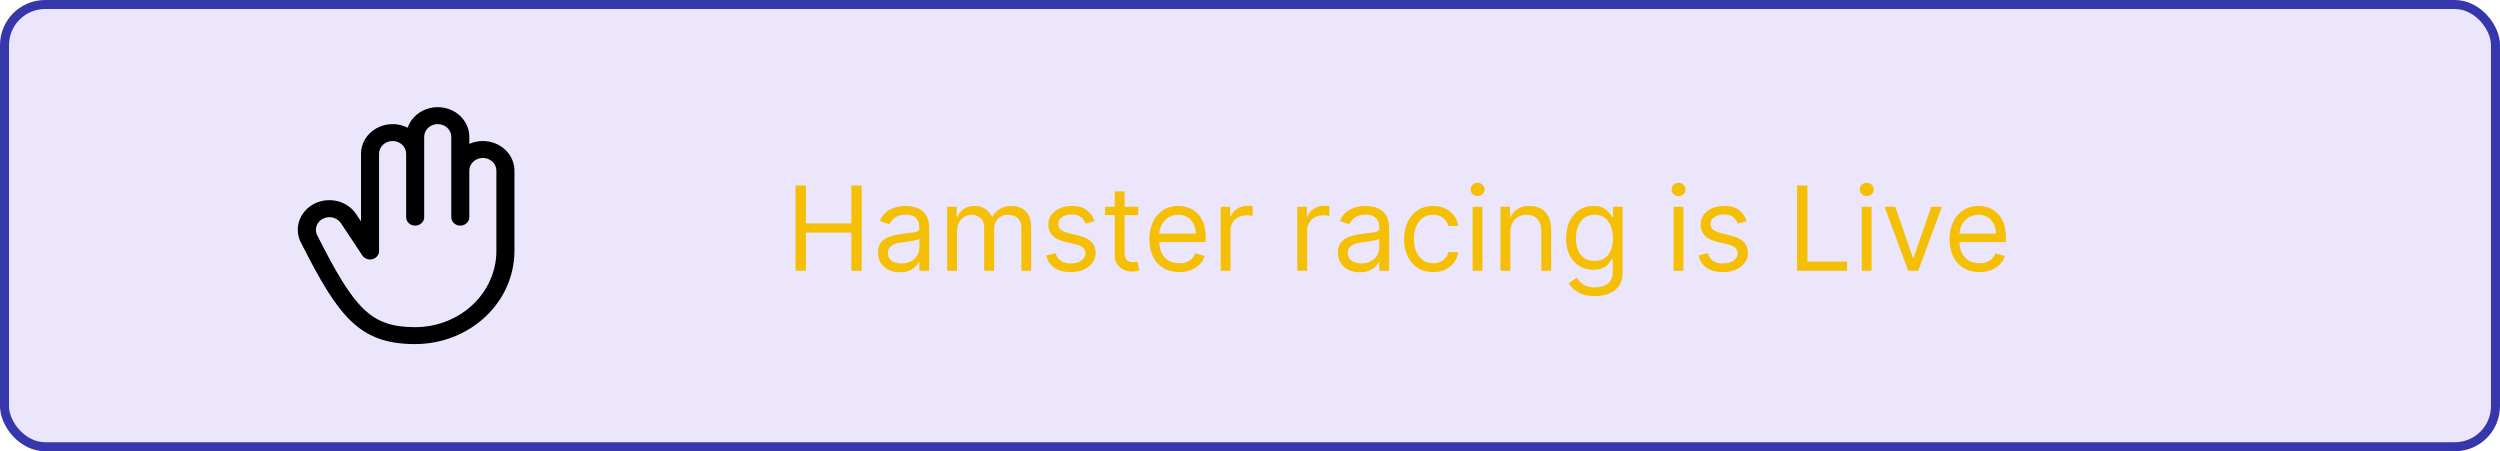<svg width="277" height="50" viewBox="0 0 277 50" fill="none" xmlns="http://www.w3.org/2000/svg">
<rect x="0.5" y="0.5" width="276" height="49" rx="4.5" fill="#805BEB" fill-opacity="0.15"/>
<rect x="0.5" y="0.5" width="276" height="49" rx="4.5" stroke="#3637AD"/>
<path d="M53.5 15.625C52.981 15.624 52.468 15.733 52 15.943V15.156C52 14.374 51.703 13.618 51.161 13.023C50.619 12.429 49.868 12.035 49.044 11.914C48.22 11.792 47.377 11.95 46.666 12.36C45.956 12.77 45.425 13.404 45.169 14.149C44.636 13.877 44.037 13.741 43.431 13.752C42.824 13.763 42.232 13.922 41.711 14.213C41.189 14.503 40.758 14.916 40.458 15.41C40.158 15.904 40 16.463 40 17.031V24.531L39.523 23.813C39.059 23.063 38.297 22.515 37.404 22.29C36.51 22.064 35.558 22.18 34.755 22.61C33.953 23.041 33.364 23.753 33.119 24.589C32.874 25.425 32.992 26.318 33.447 27.073C35.447 31.03 37.064 33.837 38.913 35.591C40.78 37.368 42.9 38.125 46 38.125C48.916 38.122 51.712 37.034 53.775 35.101C55.837 33.168 56.997 30.547 57 27.812V18.906C57 18.036 56.631 17.201 55.975 16.586C55.319 15.971 54.428 15.625 53.5 15.625ZM55 27.812C54.997 30.049 54.048 32.194 52.361 33.776C50.674 35.358 48.386 36.248 46 36.25C43.453 36.25 41.811 35.678 40.334 34.275C38.68 32.704 37.157 30.039 35.237 26.24C35.226 26.217 35.214 26.194 35.2 26.172C35.001 25.849 34.947 25.465 35.05 25.105C35.153 24.744 35.405 24.437 35.749 24.251C36.094 24.064 36.504 24.014 36.888 24.11C37.272 24.207 37.6 24.443 37.799 24.766C37.804 24.775 37.81 24.784 37.816 24.793L40.15 28.308C40.265 28.482 40.437 28.615 40.639 28.689C40.843 28.762 41.066 28.772 41.275 28.716C41.484 28.66 41.668 28.541 41.799 28.378C41.93 28.215 42 28.017 42 27.812V17.031C42 16.658 42.158 16.301 42.439 16.037C42.721 15.773 43.102 15.625 43.5 15.625C43.898 15.625 44.279 15.773 44.561 16.037C44.842 16.301 45 16.658 45 17.031V24.062C45 24.311 45.105 24.55 45.293 24.725C45.48 24.901 45.735 25 46 25C46.265 25 46.52 24.901 46.707 24.725C46.895 24.55 47 24.311 47 24.062V15.156C47 14.783 47.158 14.426 47.439 14.162C47.721 13.898 48.102 13.75 48.5 13.75C48.898 13.75 49.279 13.898 49.561 14.162C49.842 14.426 50 14.783 50 15.156V24.062C50 24.311 50.105 24.55 50.293 24.725C50.48 24.901 50.735 25 51 25C51.265 25 51.52 24.901 51.707 24.725C51.895 24.55 52 24.311 52 24.062V18.906C52 18.533 52.158 18.176 52.439 17.912C52.721 17.648 53.102 17.5 53.5 17.5C53.898 17.5 54.279 17.648 54.561 17.912C54.842 18.176 55 18.533 55 18.906V27.812Z" fill="black"/>
<path d="M88.145 30V20.546H89.29V24.756H94.331V20.546H95.476V30H94.331V25.771H89.29V30H88.145ZM99.707 30.166C99.257 30.166 98.85 30.082 98.484 29.912C98.117 29.74 97.826 29.492 97.611 29.169C97.395 28.843 97.288 28.449 97.288 27.987C97.288 27.581 97.368 27.252 97.528 26.999C97.688 26.744 97.902 26.544 98.17 26.399C98.437 26.255 98.733 26.147 99.056 26.076C99.382 26.002 99.71 25.944 100.039 25.901C100.47 25.845 100.819 25.804 101.087 25.776C101.358 25.745 101.555 25.694 101.678 25.624C101.804 25.553 101.867 25.43 101.867 25.254V25.217C101.867 24.762 101.743 24.408 101.493 24.155C101.247 23.903 100.873 23.777 100.372 23.777C99.852 23.777 99.444 23.891 99.148 24.119C98.853 24.346 98.645 24.59 98.525 24.848L97.491 24.479C97.676 24.048 97.922 23.712 98.23 23.472C98.54 23.229 98.879 23.06 99.245 22.965C99.615 22.866 99.978 22.817 100.335 22.817C100.562 22.817 100.824 22.845 101.119 22.9C101.418 22.952 101.706 23.061 101.983 23.228C102.263 23.394 102.495 23.645 102.68 23.98C102.865 24.316 102.957 24.765 102.957 25.328V30H101.867V29.04H101.812C101.738 29.194 101.615 29.358 101.443 29.534C101.27 29.709 101.041 29.858 100.755 29.982C100.469 30.105 100.119 30.166 99.707 30.166ZM99.873 29.188C100.304 29.188 100.667 29.103 100.963 28.934C101.261 28.764 101.486 28.546 101.637 28.278C101.79 28.01 101.867 27.729 101.867 27.433V26.436C101.821 26.491 101.72 26.542 101.563 26.588C101.409 26.631 101.23 26.67 101.027 26.704C100.827 26.735 100.632 26.762 100.441 26.787C100.253 26.808 100.101 26.827 99.984 26.842C99.701 26.879 99.436 26.939 99.19 27.022C98.947 27.102 98.75 27.224 98.599 27.387C98.451 27.547 98.377 27.766 98.377 28.043C98.377 28.421 98.517 28.707 98.797 28.901C99.081 29.092 99.439 29.188 99.873 29.188ZM104.945 30V22.909H105.998V24.017H106.09C106.238 23.639 106.477 23.345 106.806 23.135C107.135 22.923 107.531 22.817 107.992 22.817C108.46 22.817 108.849 22.923 109.16 23.135C109.474 23.345 109.719 23.639 109.894 24.017H109.968C110.15 23.651 110.422 23.36 110.785 23.145C111.148 22.926 111.584 22.817 112.092 22.817C112.726 22.817 113.244 23.015 113.647 23.412C114.051 23.806 114.252 24.42 114.252 25.254V30H113.163V25.254C113.163 24.731 113.02 24.357 112.733 24.133C112.447 23.908 112.11 23.796 111.722 23.796C111.224 23.796 110.838 23.946 110.564 24.248C110.29 24.546 110.153 24.925 110.153 25.384V30H109.045V25.143C109.045 24.74 108.914 24.416 108.652 24.169C108.391 23.92 108.054 23.796 107.641 23.796C107.358 23.796 107.094 23.871 106.847 24.022C106.604 24.172 106.407 24.382 106.256 24.649C106.109 24.914 106.035 25.22 106.035 25.568V30H104.945ZM121.267 24.497L120.288 24.774C120.227 24.611 120.136 24.453 120.016 24.299C119.899 24.142 119.739 24.012 119.536 23.911C119.333 23.809 119.073 23.759 118.756 23.759C118.322 23.759 117.96 23.858 117.671 24.059C117.384 24.256 117.241 24.506 117.241 24.811C117.241 25.082 117.34 25.296 117.537 25.453C117.734 25.61 118.042 25.741 118.46 25.845L119.513 26.104C120.147 26.258 120.619 26.493 120.93 26.81C121.241 27.124 121.396 27.529 121.396 28.024C121.396 28.43 121.279 28.794 121.045 29.114C120.815 29.434 120.491 29.686 120.076 29.871C119.66 30.055 119.177 30.148 118.626 30.148C117.903 30.148 117.304 29.991 116.831 29.677C116.357 29.363 116.056 28.904 115.93 28.301L116.964 28.043C117.063 28.424 117.249 28.71 117.523 28.901C117.8 29.092 118.162 29.188 118.608 29.188C119.116 29.188 119.519 29.08 119.817 28.864C120.119 28.646 120.27 28.384 120.27 28.079C120.27 27.833 120.184 27.627 120.011 27.461C119.839 27.292 119.574 27.166 119.217 27.082L118.035 26.805C117.386 26.651 116.909 26.413 116.604 26.09C116.303 25.764 116.152 25.356 116.152 24.866C116.152 24.466 116.264 24.113 116.489 23.805C116.717 23.497 117.026 23.255 117.417 23.08C117.811 22.904 118.257 22.817 118.756 22.817C119.457 22.817 120.008 22.971 120.408 23.278C120.811 23.586 121.098 23.992 121.267 24.497ZM126.12 22.909V23.832H122.445V22.909H126.12ZM123.516 21.21H124.606V27.969C124.606 28.276 124.65 28.507 124.74 28.661C124.832 28.812 124.949 28.914 125.091 28.966C125.235 29.015 125.388 29.04 125.548 29.04C125.668 29.04 125.766 29.034 125.843 29.021C125.92 29.006 125.982 28.994 126.028 28.984L126.249 29.963C126.175 29.991 126.072 30.018 125.94 30.046C125.808 30.077 125.64 30.092 125.437 30.092C125.129 30.092 124.827 30.026 124.532 29.894C124.24 29.762 123.996 29.56 123.803 29.289C123.612 29.018 123.516 28.677 123.516 28.264V21.21ZM130.656 30.148C129.972 30.148 129.383 29.997 128.888 29.695C128.395 29.391 128.015 28.966 127.747 28.421C127.483 27.873 127.35 27.236 127.35 26.51C127.35 25.784 127.483 25.143 127.747 24.59C128.015 24.032 128.387 23.599 128.865 23.288C129.345 22.974 129.905 22.817 130.545 22.817C130.914 22.817 131.279 22.878 131.639 23.001C131.999 23.125 132.327 23.325 132.622 23.602C132.918 23.875 133.153 24.239 133.329 24.691C133.504 25.143 133.592 25.701 133.592 26.362V26.824H128.126V25.882H132.484C132.484 25.482 132.404 25.125 132.244 24.811C132.087 24.497 131.862 24.249 131.57 24.068C131.28 23.886 130.939 23.796 130.545 23.796C130.111 23.796 129.735 23.903 129.419 24.119C129.105 24.331 128.863 24.608 128.694 24.95C128.524 25.291 128.44 25.657 128.44 26.048V26.676C128.44 27.212 128.532 27.666 128.717 28.038C128.905 28.407 129.165 28.689 129.497 28.883C129.829 29.074 130.216 29.169 130.656 29.169C130.942 29.169 131.2 29.129 131.431 29.049C131.665 28.966 131.867 28.843 132.036 28.68C132.205 28.514 132.336 28.307 132.428 28.061L133.481 28.357C133.37 28.713 133.184 29.027 132.922 29.298C132.661 29.566 132.338 29.775 131.953 29.926C131.568 30.074 131.136 30.148 130.656 30.148ZM135.249 30V22.909H136.302V23.98H136.376C136.505 23.629 136.739 23.345 137.077 23.126C137.416 22.908 137.797 22.798 138.222 22.798C138.302 22.798 138.402 22.8 138.522 22.803C138.642 22.806 138.733 22.811 138.795 22.817V23.925C138.758 23.916 138.673 23.902 138.541 23.883C138.411 23.862 138.274 23.851 138.13 23.851C137.785 23.851 137.477 23.923 137.206 24.068C136.939 24.209 136.726 24.406 136.569 24.659C136.416 24.908 136.339 25.193 136.339 25.513V30H135.249ZM143.742 30V22.909H144.795V23.98H144.869C144.998 23.629 145.232 23.345 145.57 23.126C145.909 22.908 146.291 22.798 146.715 22.798C146.795 22.798 146.895 22.8 147.015 22.803C147.135 22.806 147.226 22.811 147.288 22.817V23.925C147.251 23.916 147.166 23.902 147.034 23.883C146.905 23.862 146.768 23.851 146.623 23.851C146.278 23.851 145.97 23.923 145.7 24.068C145.432 24.209 145.22 24.406 145.063 24.659C144.909 24.908 144.832 25.193 144.832 25.513V30H143.742ZM150.666 30.166C150.217 30.166 149.809 30.082 149.442 29.912C149.076 29.74 148.785 29.492 148.57 29.169C148.355 28.843 148.247 28.449 148.247 27.987C148.247 27.581 148.327 27.252 148.487 26.999C148.647 26.744 148.861 26.544 149.129 26.399C149.396 26.255 149.692 26.147 150.015 26.076C150.341 26.002 150.669 25.944 150.998 25.901C151.429 25.845 151.778 25.804 152.046 25.776C152.317 25.745 152.514 25.694 152.637 25.624C152.763 25.553 152.826 25.43 152.826 25.254V25.217C152.826 24.762 152.702 24.408 152.452 24.155C152.206 23.903 151.832 23.777 151.331 23.777C150.81 23.777 150.403 23.891 150.107 24.119C149.812 24.346 149.604 24.59 149.484 24.848L148.45 24.479C148.635 24.048 148.881 23.712 149.189 23.472C149.499 23.229 149.838 23.06 150.204 22.965C150.574 22.866 150.937 22.817 151.294 22.817C151.521 22.817 151.783 22.845 152.078 22.9C152.377 22.952 152.665 23.061 152.942 23.228C153.222 23.394 153.454 23.645 153.639 23.98C153.824 24.316 153.916 24.765 153.916 25.328V30H152.826V29.04H152.771C152.697 29.194 152.574 29.358 152.402 29.534C152.229 29.709 152 29.858 151.714 29.982C151.428 30.105 151.078 30.166 150.666 30.166ZM150.832 29.188C151.263 29.188 151.626 29.103 151.922 28.934C152.22 28.764 152.445 28.546 152.596 28.278C152.749 28.01 152.826 27.729 152.826 27.433V26.436C152.78 26.491 152.679 26.542 152.522 26.588C152.368 26.631 152.189 26.67 151.986 26.704C151.786 26.735 151.591 26.762 151.4 26.787C151.212 26.808 151.06 26.827 150.943 26.842C150.66 26.879 150.395 26.939 150.149 27.022C149.906 27.102 149.709 27.224 149.558 27.387C149.41 27.547 149.336 27.766 149.336 28.043C149.336 28.421 149.476 28.707 149.756 28.901C150.04 29.092 150.398 29.188 150.832 29.188ZM158.785 30.148C158.12 30.148 157.548 29.991 157.068 29.677C156.588 29.363 156.218 28.93 155.96 28.38C155.701 27.829 155.572 27.199 155.572 26.491C155.572 25.771 155.704 25.136 155.969 24.585C156.237 24.031 156.609 23.599 157.086 23.288C157.566 22.974 158.126 22.817 158.767 22.817C159.265 22.817 159.715 22.909 160.115 23.094C160.515 23.278 160.842 23.537 161.098 23.869C161.353 24.202 161.512 24.59 161.573 25.033H160.484C160.401 24.709 160.216 24.423 159.93 24.174C159.647 23.922 159.265 23.796 158.785 23.796C158.36 23.796 157.988 23.906 157.668 24.128C157.351 24.346 157.103 24.656 156.925 25.056C156.749 25.453 156.661 25.919 156.661 26.454C156.661 27.002 156.748 27.479 156.92 27.886C157.095 28.292 157.342 28.607 157.659 28.832C157.979 29.057 158.354 29.169 158.785 29.169C159.068 29.169 159.325 29.12 159.556 29.021C159.787 28.923 159.982 28.781 160.142 28.597C160.302 28.412 160.416 28.19 160.484 27.932H161.573C161.512 28.35 161.36 28.727 161.116 29.063C160.876 29.395 160.558 29.66 160.161 29.857C159.767 30.051 159.308 30.148 158.785 30.148ZM163.166 30V22.909H164.256V30H163.166ZM163.72 21.727C163.508 21.727 163.325 21.655 163.171 21.51C163.02 21.366 162.945 21.192 162.945 20.989C162.945 20.785 163.02 20.612 163.171 20.467C163.325 20.322 163.508 20.25 163.72 20.25C163.932 20.25 164.114 20.322 164.265 20.467C164.419 20.612 164.496 20.785 164.496 20.989C164.496 21.192 164.419 21.366 164.265 21.51C164.114 21.655 163.932 21.727 163.72 21.727ZM167.341 25.734V30H166.251V22.909H167.304V24.017H167.396C167.562 23.657 167.815 23.368 168.153 23.149C168.492 22.928 168.929 22.817 169.464 22.817C169.944 22.817 170.364 22.915 170.724 23.112C171.085 23.306 171.365 23.602 171.565 23.999C171.765 24.392 171.865 24.891 171.865 25.494V30H170.775V25.568C170.775 25.011 170.631 24.577 170.341 24.266C170.052 23.952 169.655 23.796 169.15 23.796C168.802 23.796 168.492 23.871 168.218 24.022C167.947 24.172 167.733 24.392 167.576 24.682C167.419 24.971 167.341 25.322 167.341 25.734ZM176.718 32.807C176.191 32.807 175.739 32.739 175.361 32.604C174.982 32.471 174.667 32.296 174.414 32.077C174.165 31.862 173.966 31.631 173.819 31.385L174.687 30.776C174.785 30.905 174.91 31.053 175.06 31.219C175.211 31.388 175.417 31.534 175.679 31.657C175.944 31.784 176.29 31.847 176.718 31.847C177.29 31.847 177.763 31.708 178.135 31.431C178.507 31.154 178.694 30.72 178.694 30.129V28.689H178.601C178.521 28.818 178.407 28.978 178.26 29.169C178.115 29.357 177.906 29.524 177.632 29.672C177.361 29.817 176.995 29.889 176.533 29.889C175.961 29.889 175.447 29.754 174.991 29.483C174.539 29.212 174.18 28.818 173.916 28.301C173.654 27.784 173.523 27.156 173.523 26.418C173.523 25.691 173.651 25.059 173.906 24.52C174.162 23.979 174.517 23.56 174.973 23.265C175.428 22.966 175.955 22.817 176.552 22.817C177.013 22.817 177.379 22.894 177.65 23.048C177.924 23.198 178.133 23.371 178.278 23.565C178.426 23.755 178.54 23.912 178.62 24.035H178.731V22.909H179.783V30.203C179.783 30.812 179.645 31.308 179.368 31.69C179.094 32.074 178.724 32.356 178.26 32.534C177.798 32.716 177.284 32.807 176.718 32.807ZM176.681 28.91C177.118 28.91 177.487 28.811 177.789 28.61C178.09 28.41 178.32 28.123 178.477 27.747C178.634 27.372 178.712 26.922 178.712 26.399C178.712 25.888 178.635 25.437 178.481 25.047C178.327 24.656 178.1 24.349 177.798 24.128C177.496 23.906 177.124 23.796 176.681 23.796C176.219 23.796 175.834 23.912 175.527 24.146C175.222 24.38 174.993 24.694 174.839 25.088C174.688 25.482 174.613 25.919 174.613 26.399C174.613 26.892 174.69 27.327 174.843 27.706C175 28.081 175.231 28.377 175.536 28.592C175.844 28.804 176.225 28.91 176.681 28.91ZM185.434 30V22.909H186.523V30H185.434ZM185.988 21.727C185.775 21.727 185.592 21.655 185.438 21.51C185.287 21.366 185.212 21.192 185.212 20.989C185.212 20.785 185.287 20.612 185.438 20.467C185.592 20.322 185.775 20.25 185.988 20.25C186.2 20.25 186.382 20.322 186.532 20.467C186.686 20.612 186.763 20.785 186.763 20.989C186.763 21.192 186.686 21.366 186.532 21.51C186.382 21.655 186.2 21.727 185.988 21.727ZM193.541 24.497L192.563 24.774C192.501 24.611 192.41 24.453 192.29 24.299C192.173 24.142 192.013 24.012 191.81 23.911C191.607 23.809 191.347 23.759 191.03 23.759C190.596 23.759 190.234 23.858 189.945 24.059C189.659 24.256 189.516 24.506 189.516 24.811C189.516 25.082 189.614 25.296 189.811 25.453C190.008 25.61 190.316 25.741 190.735 25.845L191.787 26.104C192.421 26.258 192.894 26.493 193.204 26.81C193.515 27.124 193.671 27.529 193.671 28.024C193.671 28.43 193.554 28.794 193.32 29.114C193.089 29.434 192.766 29.686 192.35 29.871C191.935 30.055 191.452 30.148 190.901 30.148C190.177 30.148 189.579 29.991 189.105 29.677C188.631 29.363 188.331 28.904 188.205 28.301L189.239 28.043C189.337 28.424 189.523 28.71 189.797 28.901C190.074 29.092 190.436 29.188 190.882 29.188C191.39 29.188 191.793 29.08 192.092 28.864C192.393 28.646 192.544 28.384 192.544 28.079C192.544 27.833 192.458 27.627 192.286 27.461C192.113 27.292 191.849 27.166 191.492 27.082L190.31 26.805C189.66 26.651 189.183 26.413 188.879 26.09C188.577 25.764 188.426 25.356 188.426 24.866C188.426 24.466 188.539 24.113 188.763 23.805C188.991 23.497 189.3 23.255 189.691 23.08C190.085 22.904 190.531 22.817 191.03 22.817C191.732 22.817 192.283 22.971 192.683 23.278C193.086 23.586 193.372 23.992 193.541 24.497ZM199.115 30V20.546H200.259V28.984H204.654V30H199.115ZM206.279 30V22.909H207.369V30H206.279ZM206.833 21.727C206.621 21.727 206.438 21.655 206.284 21.51C206.133 21.366 206.058 21.192 206.058 20.989C206.058 20.785 206.133 20.612 206.284 20.467C206.438 20.322 206.621 20.25 206.833 20.25C207.046 20.25 207.227 20.322 207.378 20.467C207.532 20.612 207.609 20.785 207.609 20.989C207.609 21.192 207.532 21.366 207.378 21.51C207.227 21.655 207.046 21.727 206.833 21.727ZM215.163 22.909L212.54 30H211.433L208.81 22.909H209.992L211.95 28.56H212.023L213.981 22.909H215.163ZM219.32 30.148C218.637 30.148 218.047 29.997 217.552 29.695C217.059 29.391 216.679 28.966 216.411 28.421C216.147 27.873 216.014 27.236 216.014 26.51C216.014 25.784 216.147 25.143 216.411 24.59C216.679 24.032 217.052 23.599 217.529 23.288C218.009 22.974 218.569 22.817 219.209 22.817C219.578 22.817 219.943 22.878 220.303 23.001C220.663 23.125 220.991 23.325 221.286 23.602C221.582 23.875 221.817 24.239 221.993 24.691C222.168 25.143 222.256 25.701 222.256 26.362V26.824H216.79V25.882H221.148C221.148 25.482 221.068 25.125 220.908 24.811C220.751 24.497 220.526 24.249 220.234 24.068C219.945 23.886 219.603 23.796 219.209 23.796C218.775 23.796 218.4 23.903 218.083 24.119C217.769 24.331 217.527 24.608 217.358 24.95C217.189 25.291 217.104 25.657 217.104 26.048V26.676C217.104 27.212 217.196 27.666 217.381 28.038C217.569 28.407 217.829 28.689 218.161 28.883C218.493 29.074 218.88 29.169 219.32 29.169C219.606 29.169 219.865 29.129 220.095 29.049C220.329 28.966 220.531 28.843 220.7 28.68C220.869 28.514 221 28.307 221.093 28.061L222.145 28.357C222.034 28.713 221.848 29.027 221.586 29.298C221.325 29.566 221.002 29.775 220.617 29.926C220.232 30.074 219.8 30.148 219.32 30.148Z" fill="#F4BF04"/>
</svg>
